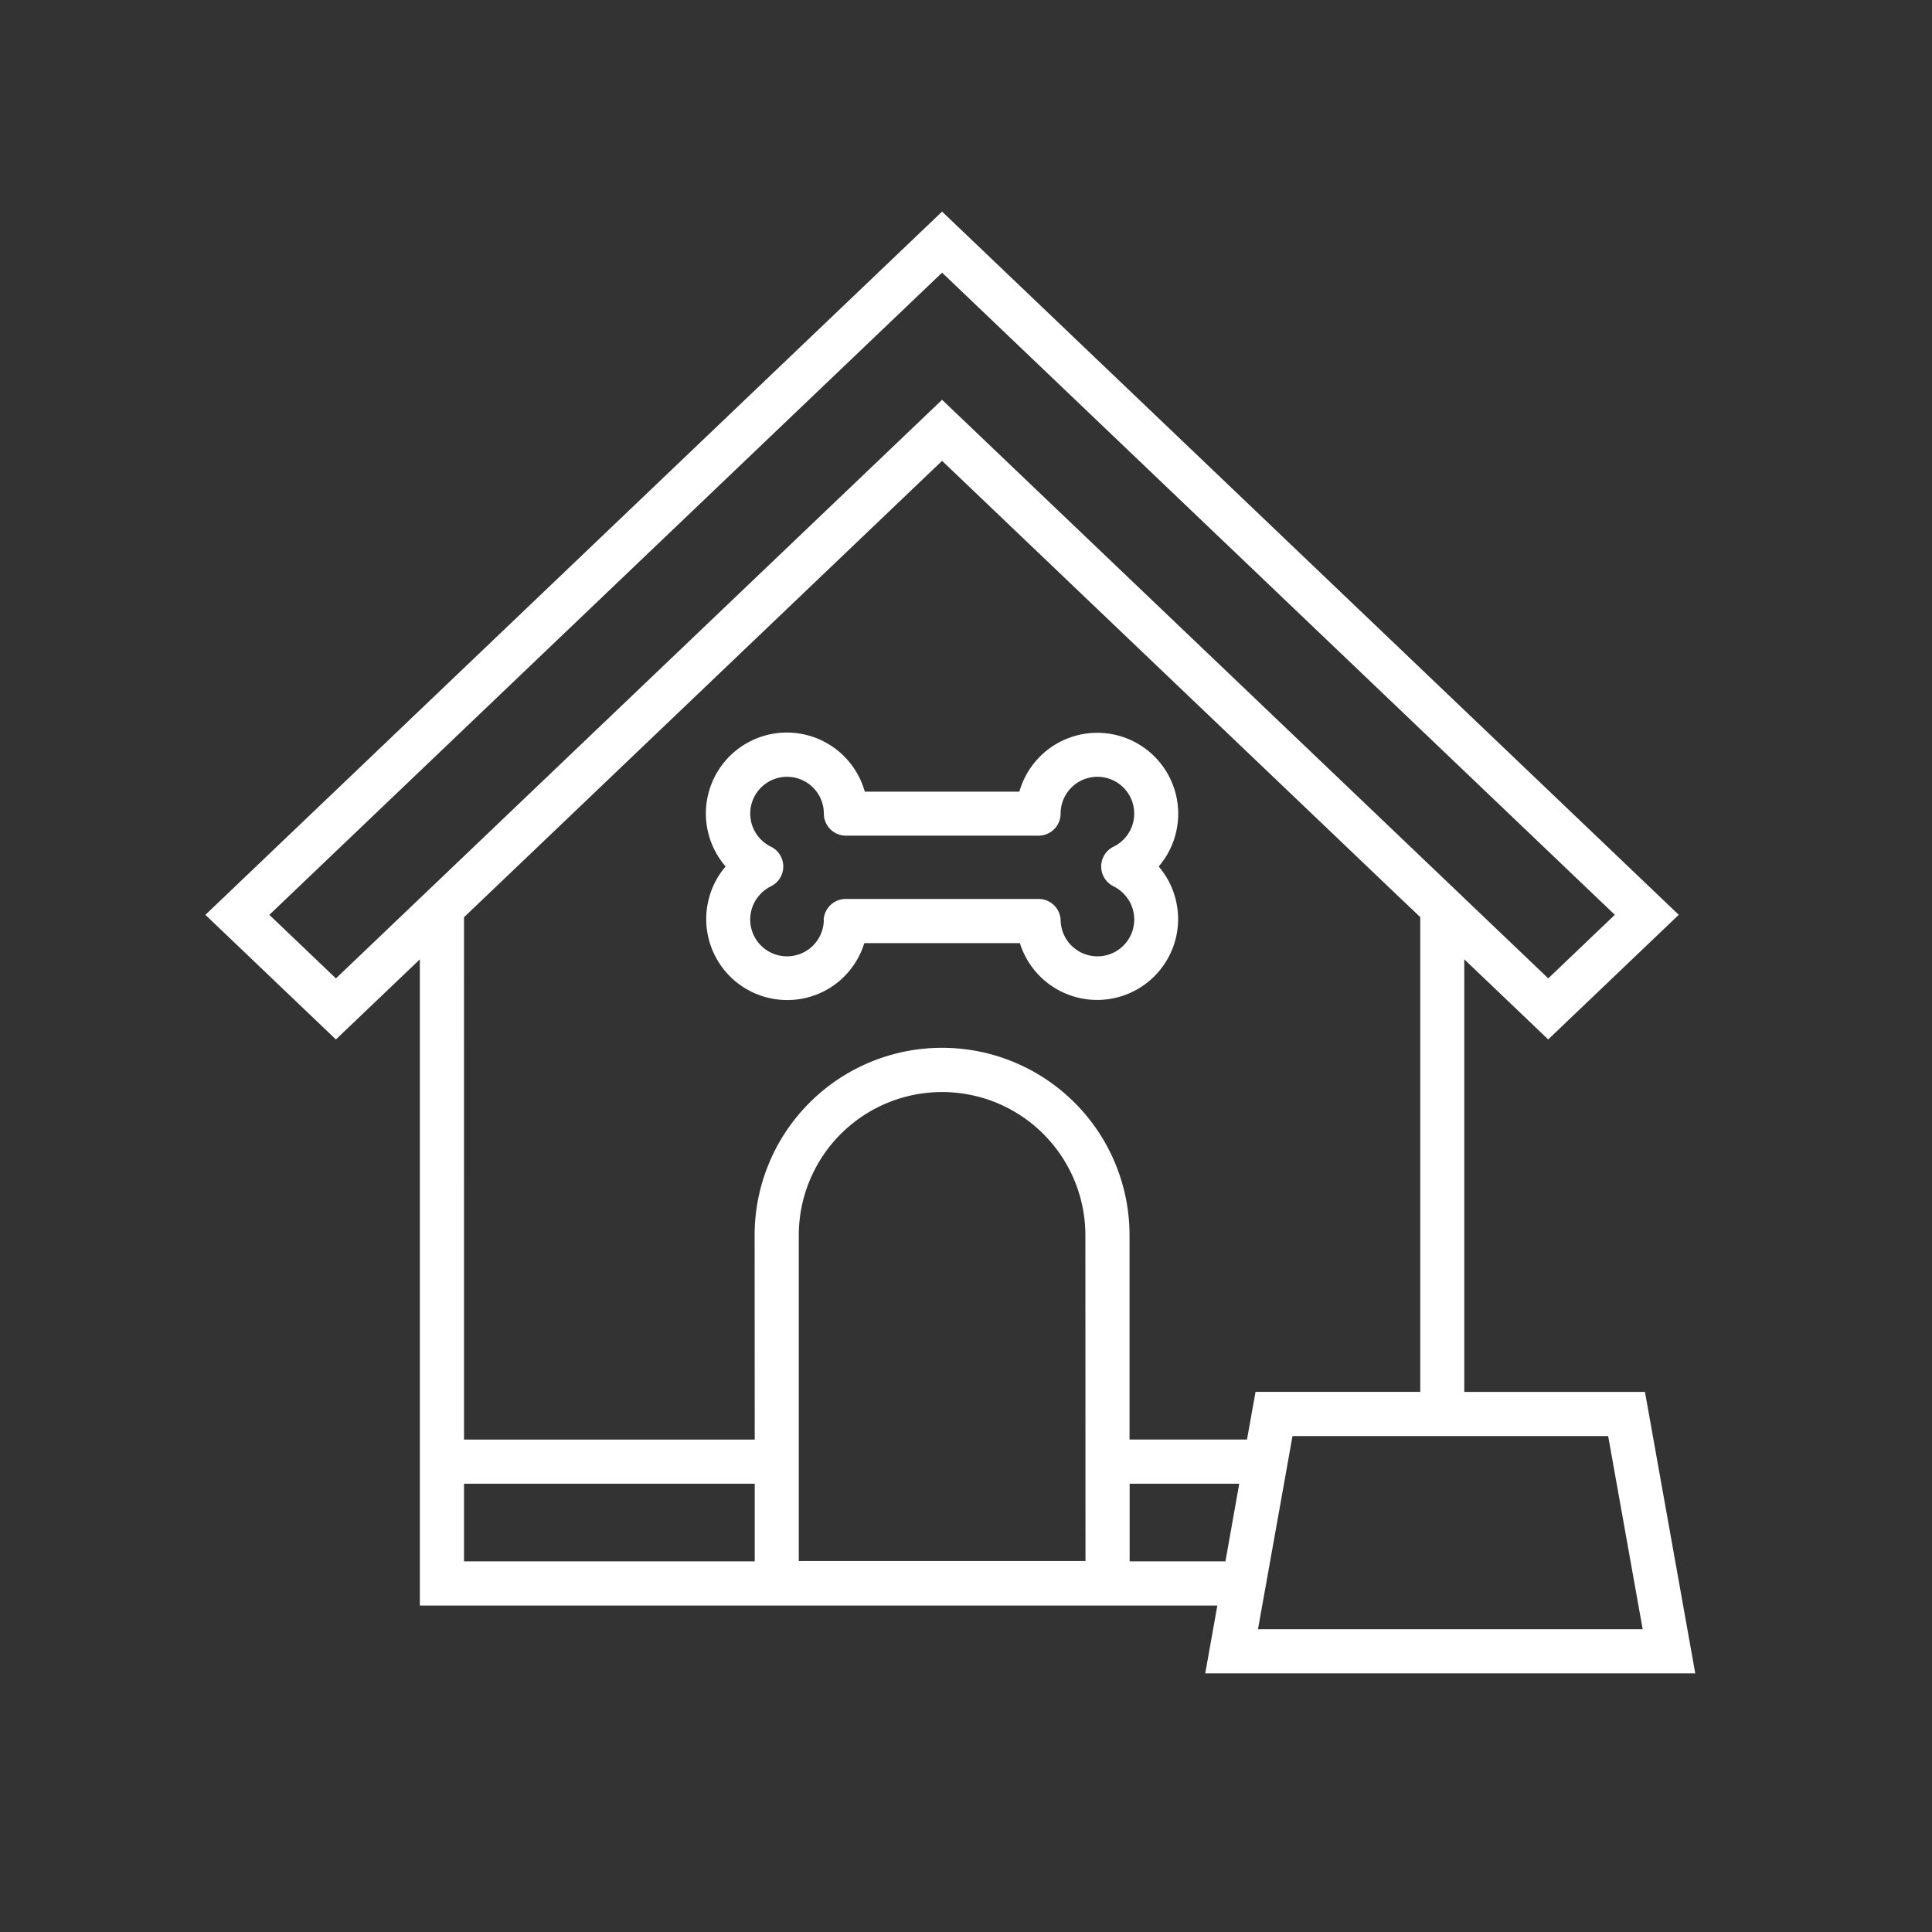 <svg fill="#ffffff" xmlns="http://www.w3.org/2000/svg" viewBox="0 0 525 525">
                                    <rect x="0" y="0" width="525" height="525" fill="#333333" stroke="none"/>
                                    <g id="Kennel">
                                        <path class="d"
                                            d="M234.86,256.28h42.28a22,22,0,0,0,43-6.5,22.09,22.09,0,0,0-.91-6.26,21.6,21.6,0,0,0-4.37-8.06A22,22,0,1,0,277,215.13H235a22,22,0,1,0-37.82,20.33,21.6,21.6,0,0,0-4.37,8.06,22,22,0,0,0,21.05,28.23A21.85,21.85,0,0,0,234.86,256.28Zm-11-6.18a10,10,0,1,1-17.72-6.58,10.17,10.17,0,0,1,3.36-2.68,6,6,0,0,0,0-10.76,10,10,0,1,1,14.37-9,6,6,0,0,0,6,6h52.34a6,6,0,0,0,6-6,10,10,0,1,1,14.37,9,6,6,0,0,0,0,10.76,10.17,10.17,0,0,1,3.36,2.68,10,10,0,1,1-17.72,6.58,6,6,0,0,0-6-5.82H229.82A6,6,0,0,0,223.82,250.1Z">
                                        </path>
                                        <path class="d"
                                            d="M460.67,454.72,447,378.24h-49.1V260.68l22.81,21.77,35.47-33.86L256,57.5,55.81,248.6l35.47,33.86,22.81-21.77v175.6H330.8l-3.29,18.43ZM437,390.24l9.38,52.48H341.84l1.15-6.43,1.08-6,1.07-6,3.77-21.1,1.07-6,1.07-6,.17-.95H437ZM114.09,244.1,91.28,265.87,73.19,248.6,256,74.09l182.81,174.5-18.09,17.27-22.81-21.77-.59-.57L256,108.64,114.7,243.52Zm91,180.19h-79v-21.1h79Zm0-33.1h-79V249.24l6-5.72L256,125.23,379.94,243.52l6,5.7v129H341.18l-2.32,12.95H306.94v-55.5a50.94,50.94,0,0,0-101.88,0Zm89.88,33H217.06V335.69a38.94,38.94,0,0,1,77.88,0Zm12,.09v-21.1h29.78L333,424.29Z">
                                        </path>
                                    </g>
                                </svg>
